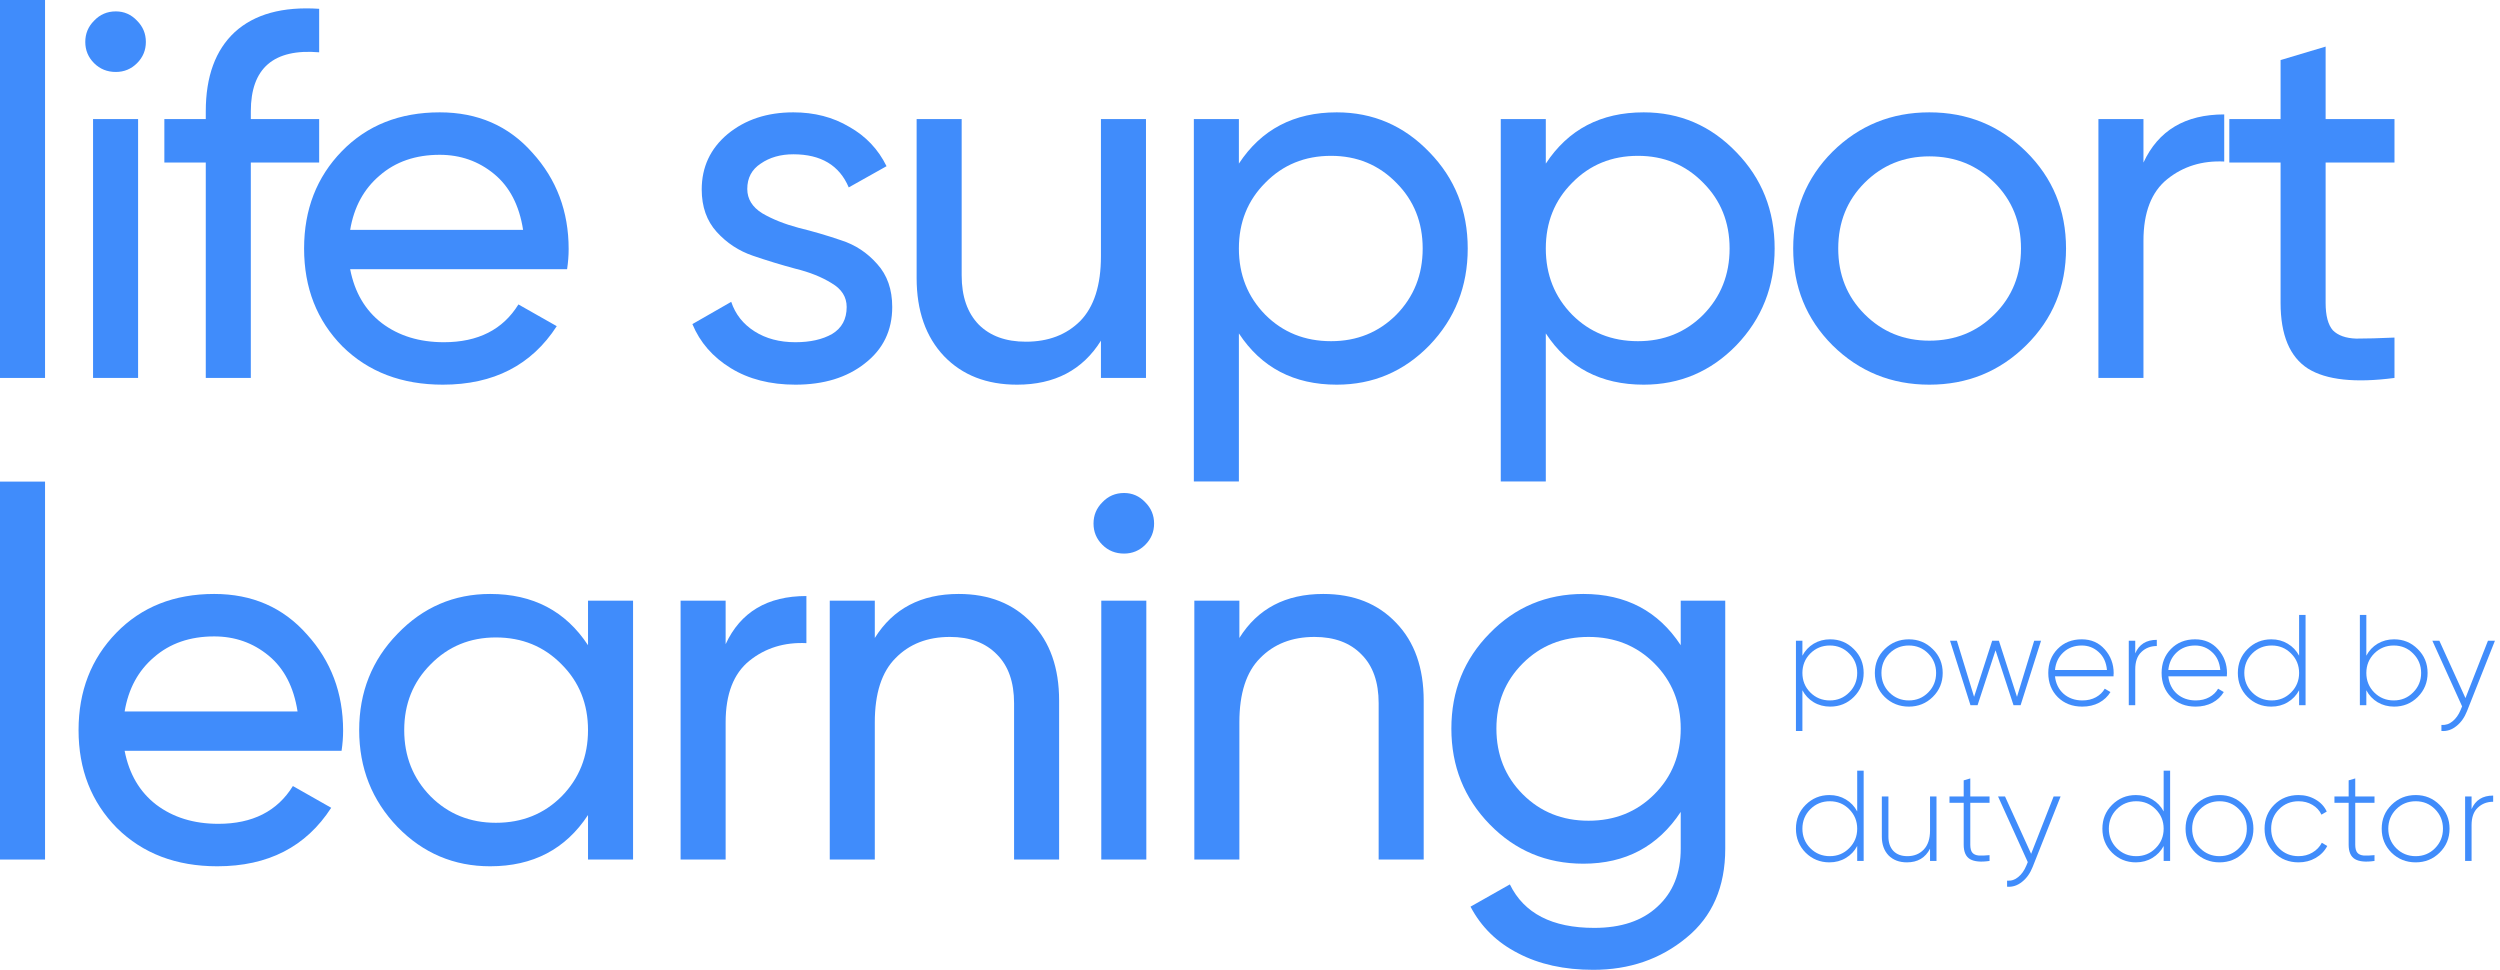 <svg width="232" height="90" viewBox="0 0 232 90" fill="none" xmlns="http://www.w3.org/2000/svg">
  <path d="M229.362 75.085C229.721 74.248 230.389 73.829 231.365 73.829V74.404C230.797 74.404 230.321 74.587 229.937 74.954C229.554 75.313 229.362 75.851 229.362 76.569V79.895H228.762V73.913H229.362V75.085Z" fill="#408CFB"/>
  <path d="M224.176 80.027C223.296 80.027 222.549 79.728 221.933 79.129C221.325 78.523 221.022 77.781 221.022 76.904C221.022 76.027 221.325 75.289 221.933 74.691C222.549 74.085 223.296 73.781 224.176 73.781C225.048 73.781 225.787 74.085 226.395 74.691C227.011 75.289 227.318 76.027 227.318 76.904C227.318 77.781 227.011 78.523 226.395 79.129C225.787 79.728 225.048 80.027 224.176 80.027ZM222.365 78.711C222.861 79.205 223.464 79.452 224.176 79.452C224.888 79.452 225.487 79.205 225.975 78.711C226.463 78.216 226.707 77.614 226.707 76.904C226.707 76.194 226.463 75.592 225.975 75.097C225.487 74.603 224.888 74.356 224.176 74.356C223.464 74.356 222.861 74.603 222.365 75.097C221.877 75.592 221.633 76.194 221.633 76.904C221.633 77.614 221.877 78.216 222.365 78.711Z" fill="#408CFB"/>
  <path d="M220.354 74.499H218.567V78.388C218.567 78.731 218.631 78.978 218.759 79.129C218.887 79.281 219.082 79.369 219.346 79.392C219.61 79.409 219.946 79.397 220.354 79.357V79.895C219.546 80.015 218.943 79.959 218.543 79.728C218.151 79.496 217.955 79.05 217.955 78.388V74.499H216.636V73.913H217.955V72.418L218.567 72.238V73.913H220.354V74.499Z" fill="#408CFB"/>
  <path d="M213.307 80.027C212.403 80.027 211.652 79.728 211.052 79.129C210.452 78.531 210.152 77.789 210.152 76.904C210.152 76.019 210.452 75.277 211.052 74.679C211.652 74.081 212.403 73.781 213.307 73.781C213.891 73.781 214.418 73.921 214.89 74.2C215.362 74.471 215.706 74.842 215.921 75.313L215.43 75.6C215.254 75.217 214.974 74.914 214.59 74.691C214.214 74.467 213.787 74.356 213.307 74.356C212.587 74.356 211.984 74.603 211.496 75.097C211.008 75.584 210.764 76.186 210.764 76.904C210.764 77.622 211.008 78.228 211.496 78.723C211.984 79.209 212.587 79.452 213.307 79.452C213.787 79.452 214.214 79.341 214.59 79.118C214.974 78.894 215.266 78.591 215.466 78.208L215.969 78.507C215.73 78.97 215.37 79.341 214.89 79.62C214.418 79.891 213.891 80.027 213.307 80.027Z" fill="#408CFB"/>
  <path d="M205.975 80.027C205.095 80.027 204.348 79.728 203.732 79.129C203.124 78.523 202.82 77.781 202.82 76.904C202.82 76.027 203.124 75.289 203.732 74.691C204.348 74.085 205.095 73.781 205.975 73.781C206.846 73.781 207.586 74.085 208.194 74.691C208.809 75.289 209.117 76.027 209.117 76.904C209.117 77.781 208.809 78.523 208.194 79.129C207.586 79.728 206.846 80.027 205.975 80.027ZM204.164 78.711C204.659 79.205 205.263 79.452 205.975 79.452C206.686 79.452 207.286 79.205 207.774 78.711C208.262 78.216 208.505 77.614 208.505 76.904C208.505 76.194 208.262 75.592 207.774 75.097C207.286 74.603 206.686 74.356 205.975 74.356C205.263 74.356 204.659 74.603 204.164 75.097C203.676 75.592 203.432 76.194 203.432 76.904C203.432 77.614 203.676 78.216 204.164 78.711Z" fill="#408CFB"/>
  <path d="M200.787 71.52H201.387V79.895H200.787V78.507C200.539 78.978 200.187 79.349 199.731 79.62C199.284 79.891 198.776 80.027 198.208 80.027C197.345 80.027 196.609 79.728 196.001 79.129C195.402 78.523 195.102 77.781 195.102 76.904C195.102 76.027 195.402 75.289 196.001 74.691C196.609 74.085 197.345 73.781 198.208 73.781C198.776 73.781 199.284 73.917 199.731 74.188C200.187 74.459 200.539 74.83 200.787 75.301V71.52ZM196.433 78.711C196.929 79.205 197.533 79.452 198.244 79.452C198.956 79.452 199.555 79.205 200.043 78.711C200.539 78.216 200.787 77.614 200.787 76.904C200.787 76.194 200.539 75.592 200.043 75.097C199.555 74.603 198.956 74.356 198.244 74.356C197.533 74.356 196.929 74.603 196.433 75.097C195.945 75.592 195.701 76.194 195.701 76.904C195.701 77.614 195.945 78.216 196.433 78.711Z" fill="#408CFB"/>
  <path d="M190.576 73.913H191.223L188.633 80.445C188.401 81.036 188.073 81.498 187.649 81.833C187.225 82.176 186.762 82.328 186.258 82.288V81.725C186.642 81.757 186.986 81.646 187.289 81.391C187.601 81.143 187.853 80.788 188.045 80.326L188.177 80.003L185.418 73.913H186.066L188.489 79.237L190.576 73.913Z" fill="#408CFB"/>
  <path d="M184.63 74.499H182.843V78.388C182.843 78.731 182.907 78.978 183.035 79.129C183.163 79.281 183.359 79.369 183.622 79.392C183.886 79.409 184.222 79.397 184.63 79.357V79.895C183.822 80.015 183.219 79.959 182.819 79.728C182.427 79.496 182.231 79.05 182.231 78.388V74.499H180.912V73.913H182.231V72.418L182.843 72.238V73.913H184.63V74.499Z" fill="#408CFB"/>
  <path d="M179.107 73.913H179.707V79.895H179.107V78.758C178.676 79.604 177.96 80.027 176.96 80.027C176.249 80.027 175.681 79.811 175.257 79.381C174.841 78.942 174.634 78.36 174.634 77.634V73.913H175.245V77.634C175.245 78.192 175.397 78.635 175.701 78.962C176.013 79.289 176.449 79.452 177.008 79.452C177.624 79.452 178.128 79.249 178.52 78.842C178.911 78.435 179.107 77.845 179.107 77.072V73.913Z" fill="#408CFB"/>
  <path d="M172.348 71.52H172.948V79.895H172.348V78.507C172.101 78.978 171.749 79.349 171.293 79.62C170.845 79.891 170.338 80.027 169.77 80.027C168.906 80.027 168.171 79.728 167.563 79.129C166.963 78.523 166.663 77.781 166.663 76.904C166.663 76.027 166.963 75.289 167.563 74.691C168.171 74.085 168.906 73.781 169.77 73.781C170.338 73.781 170.845 73.917 171.293 74.188C171.749 74.459 172.101 74.83 172.348 75.301V71.52ZM167.995 78.711C168.49 79.205 169.094 79.452 169.806 79.452C170.517 79.452 171.117 79.205 171.605 78.711C172.101 78.216 172.348 77.614 172.348 76.904C172.348 76.194 172.101 75.592 171.605 75.097C171.117 74.603 170.517 74.356 169.806 74.356C169.094 74.356 168.49 74.603 167.995 75.097C167.507 75.592 167.263 76.194 167.263 76.904C167.263 77.614 167.507 78.216 167.995 78.711Z" fill="#408CFB"/>
  <path d="M230.882 59.461H231.529L228.939 65.993C228.707 66.583 228.379 67.046 227.955 67.381C227.532 67.724 227.068 67.875 226.564 67.835V67.273C226.948 67.305 227.292 67.193 227.595 66.938C227.907 66.691 228.159 66.336 228.351 65.873L228.483 65.55L225.724 59.461H226.372L228.795 64.784L230.882 59.461Z" fill="#408CFB"/>
  <path d="M222.174 59.329C223.038 59.329 223.769 59.632 224.369 60.238C224.977 60.836 225.281 61.574 225.281 62.452C225.281 63.329 224.977 64.071 224.369 64.677C223.769 65.275 223.038 65.574 222.174 65.574C221.607 65.574 221.095 65.439 220.639 65.167C220.191 64.896 219.843 64.525 219.596 64.055V65.442H218.996V57.068H219.596V60.848C219.843 60.378 220.191 60.007 220.639 59.736C221.095 59.465 221.607 59.329 222.174 59.329ZM220.327 64.258C220.823 64.753 221.427 65 222.138 65C222.85 65 223.45 64.753 223.937 64.258C224.433 63.764 224.681 63.161 224.681 62.452C224.681 61.742 224.433 61.139 223.937 60.645C223.45 60.15 222.85 59.903 222.138 59.903C221.427 59.903 220.823 60.15 220.327 60.645C219.839 61.139 219.596 61.742 219.596 62.452C219.596 63.161 219.839 63.764 220.327 64.258Z" fill="#408CFB"/>
  <path d="M213.357 57.068H213.957V65.442H213.357V64.055C213.109 64.525 212.757 64.896 212.302 65.167C211.854 65.439 211.346 65.574 210.778 65.574C209.915 65.574 209.179 65.275 208.572 64.677C207.972 64.071 207.672 63.329 207.672 62.452C207.672 61.574 207.972 60.836 208.572 60.238C209.179 59.632 209.915 59.329 210.778 59.329C211.346 59.329 211.854 59.465 212.302 59.736C212.757 60.007 213.109 60.378 213.357 60.848V57.068ZM209.003 64.258C209.499 64.753 210.103 65 210.814 65C211.526 65 212.126 64.753 212.613 64.258C213.109 63.764 213.357 63.161 213.357 62.452C213.357 61.742 213.109 61.139 212.613 60.645C212.126 60.15 211.526 59.903 210.814 59.903C210.103 59.903 209.499 60.15 209.003 60.645C208.516 61.139 208.272 61.742 208.272 62.452C208.272 63.161 208.516 63.764 209.003 64.258Z" fill="#408CFB"/>
  <path d="M203.704 59.329C204.583 59.329 205.295 59.64 205.839 60.262C206.39 60.884 206.666 61.622 206.666 62.475C206.666 62.507 206.662 62.555 206.654 62.619C206.654 62.683 206.654 62.731 206.654 62.763H201.221C201.293 63.433 201.561 63.975 202.025 64.39C202.496 64.796 203.076 65 203.764 65C204.244 65 204.663 64.9 205.023 64.701C205.383 64.501 205.655 64.238 205.839 63.911L206.366 64.222C206.119 64.637 205.767 64.968 205.311 65.215C204.855 65.454 204.336 65.574 203.752 65.574C202.832 65.574 202.077 65.283 201.485 64.701C200.893 64.111 200.597 63.361 200.597 62.452C200.597 61.558 200.885 60.816 201.461 60.226C202.045 59.628 202.792 59.329 203.704 59.329ZM203.704 59.903C203.024 59.903 202.457 60.115 202.001 60.537C201.545 60.96 201.285 61.506 201.221 62.176H206.043C205.979 61.467 205.723 60.912 205.275 60.513C204.835 60.107 204.312 59.903 203.704 59.903Z" fill="#408CFB"/>
  <path d="M198.15 60.633C198.509 59.795 199.177 59.377 200.152 59.377V59.951C199.585 59.951 199.109 60.135 198.725 60.501C198.341 60.86 198.15 61.399 198.15 62.117V65.442H197.55V59.461H198.15V60.633Z" fill="#408CFB"/>
  <path d="M193.186 59.329C194.066 59.329 194.777 59.64 195.321 60.262C195.873 60.884 196.149 61.622 196.149 62.475C196.149 62.507 196.145 62.555 196.137 62.619C196.137 62.683 196.137 62.731 196.137 62.763H190.703C190.775 63.433 191.043 63.975 191.507 64.39C191.979 64.796 192.558 65 193.246 65C193.726 65 194.146 64.9 194.505 64.701C194.865 64.501 195.137 64.238 195.321 63.911L195.849 64.222C195.601 64.637 195.249 64.968 194.793 65.215C194.337 65.454 193.818 65.574 193.234 65.574C192.315 65.574 191.559 65.283 190.967 64.701C190.376 64.111 190.08 63.361 190.08 62.452C190.08 61.558 190.368 60.816 190.943 60.226C191.527 59.628 192.275 59.329 193.186 59.329ZM193.186 59.903C192.506 59.903 191.939 60.115 191.483 60.537C191.027 60.96 190.767 61.506 190.703 62.176H195.525C195.461 61.467 195.205 60.912 194.757 60.513C194.317 60.107 193.794 59.903 193.186 59.903Z" fill="#408CFB"/>
  <path d="M188.772 59.461H189.408L187.513 65.442H186.853L185.186 60.346L183.519 65.442H182.859L180.964 59.461H181.6L183.195 64.665L184.874 59.461H185.498L187.177 64.665L188.772 59.461Z" fill="#408CFB"/>
  <path d="M177.141 65.574C176.261 65.574 175.514 65.275 174.898 64.677C174.29 64.071 173.986 63.329 173.986 62.452C173.986 61.574 174.29 60.836 174.898 60.238C175.514 59.632 176.261 59.329 177.141 59.329C178.012 59.329 178.752 59.632 179.36 60.238C179.975 60.836 180.283 61.574 180.283 62.452C180.283 63.329 179.975 64.071 179.36 64.677C178.752 65.275 178.012 65.574 177.141 65.574ZM175.33 64.258C175.825 64.753 176.429 65 177.141 65C177.852 65 178.452 64.753 178.94 64.258C179.428 63.764 179.671 63.161 179.671 62.452C179.671 61.742 179.428 61.139 178.94 60.645C178.452 60.151 177.852 59.903 177.141 59.903C176.429 59.903 175.825 60.151 175.33 60.645C174.842 61.139 174.598 61.742 174.598 62.452C174.598 63.161 174.842 63.764 175.33 64.258Z" fill="#408CFB"/>
  <path d="M169.842 59.329C170.705 59.329 171.437 59.632 172.037 60.238C172.644 60.836 172.948 61.574 172.948 62.452C172.948 63.329 172.644 64.071 172.037 64.677C171.437 65.275 170.705 65.574 169.842 65.574C169.274 65.574 168.762 65.439 168.307 65.167C167.859 64.896 167.511 64.525 167.263 64.055V67.835H166.663V59.461H167.263V60.848C167.511 60.378 167.859 60.007 168.307 59.736C168.762 59.465 169.274 59.329 169.842 59.329ZM167.995 64.258C168.49 64.753 169.094 65 169.806 65C170.517 65 171.117 64.753 171.605 64.258C172.101 63.764 172.348 63.161 172.348 62.452C172.348 61.742 172.101 61.139 171.605 60.645C171.117 60.151 170.517 59.903 169.806 59.903C169.094 59.903 168.49 60.151 167.995 60.645C167.507 61.139 167.263 61.742 167.263 62.452C167.263 63.161 167.507 63.764 167.995 64.258Z" fill="#408CFB"/>
  <path d="M155.971 55.744H160.103V78.757C160.103 82.313 158.901 85.067 156.499 87.021C154.097 89.007 151.214 90 147.851 90C145.161 90 142.838 89.487 140.885 88.463C138.931 87.47 137.457 86.028 136.464 84.138L140.116 82.073C141.429 84.763 144.039 86.108 147.947 86.108C150.446 86.108 152.399 85.452 153.809 84.138C155.25 82.825 155.971 81.031 155.971 78.757V75.346C153.857 78.549 150.846 80.151 146.938 80.151C143.511 80.151 140.612 78.934 138.242 76.499C135.872 74.065 134.687 71.102 134.687 67.611C134.687 64.12 135.872 61.173 138.242 58.771C140.612 56.336 143.511 55.119 146.938 55.119C150.878 55.119 153.889 56.705 155.971 59.876V55.744ZM141.317 73.713C142.95 75.346 144.984 76.163 147.419 76.163C149.853 76.163 151.887 75.346 153.52 73.713C155.154 72.079 155.971 70.045 155.971 67.611C155.971 65.209 155.154 63.191 153.52 61.557C151.887 59.924 149.853 59.107 147.419 59.107C144.984 59.107 142.95 59.924 141.317 61.557C139.683 63.191 138.867 65.209 138.867 67.611C138.867 70.045 139.683 72.079 141.317 73.713Z" fill="#408CFB"/>
  <path d="M122.798 55.119C125.616 55.119 127.875 56.016 129.572 57.81C131.27 59.571 132.119 61.974 132.119 65.016V79.766H127.939V65.257C127.939 63.303 127.41 61.797 126.353 60.74C125.296 59.651 123.839 59.107 121.981 59.107C119.899 59.107 118.217 59.764 116.936 61.077C115.655 62.358 115.014 64.344 115.014 67.034V79.766H110.834V55.744H115.014V59.203C116.712 56.48 119.306 55.119 122.798 55.119Z" fill="#408CFB"/>
  <path d="M104.313 51.372C103.513 51.372 102.84 51.099 102.296 50.555C101.751 50.01 101.479 49.354 101.479 48.585C101.479 47.816 101.751 47.16 102.296 46.615C102.84 46.038 103.513 45.75 104.313 45.75C105.082 45.75 105.739 46.038 106.283 46.615C106.828 47.16 107.1 47.816 107.1 48.585C107.1 49.354 106.828 50.01 106.283 50.555C105.739 51.099 105.082 51.372 104.313 51.372ZM102.199 79.766V55.744H106.379V79.766H102.199Z" fill="#408CFB"/>
  <path d="M88.965 55.119C91.784 55.119 94.042 56.016 95.74 57.81C97.437 59.571 98.286 61.974 98.286 65.016V79.766H94.106V65.257C94.106 63.303 93.578 61.797 92.521 60.74C91.464 59.651 90.006 59.107 88.148 59.107C86.067 59.107 84.385 59.764 83.104 61.077C81.823 62.358 81.182 64.344 81.182 67.034V79.766H77.002V55.744H81.182V59.203C82.879 56.48 85.474 55.119 88.965 55.119Z" fill="#408CFB"/>
  <path d="M67.339 59.779C68.716 56.801 71.214 55.311 74.834 55.311V59.683C72.784 59.587 71.022 60.132 69.549 61.317C68.076 62.502 67.339 64.408 67.339 67.034V79.766H63.159V55.744H67.339V59.779Z" fill="#408CFB"/>
  <path d="M54.568 55.744H58.748V79.766H54.568V75.635C52.486 78.805 49.459 80.391 45.487 80.391C42.124 80.391 39.257 79.174 36.887 76.74C34.517 74.273 33.332 71.278 33.332 67.755C33.332 64.232 34.517 61.253 36.887 58.819C39.257 56.352 42.124 55.119 45.487 55.119C49.459 55.119 52.486 56.705 54.568 59.876V55.744ZM46.016 76.355C48.45 76.355 50.484 75.538 52.117 73.905C53.751 72.239 54.568 70.189 54.568 67.755C54.568 65.321 53.751 63.287 52.117 61.653C50.484 59.988 48.45 59.155 46.016 59.155C43.613 59.155 41.596 59.988 39.962 61.653C38.328 63.287 37.512 65.321 37.512 67.755C37.512 70.189 38.328 72.239 39.962 73.905C41.596 75.538 43.613 76.355 46.016 76.355Z" fill="#408CFB"/>
  <path d="M11.566 69.677C11.982 71.823 12.959 73.488 14.496 74.674C16.066 75.859 17.988 76.451 20.262 76.451C23.433 76.451 25.739 75.282 27.18 72.944L30.736 74.962C28.398 78.581 24.874 80.391 20.166 80.391C16.354 80.391 13.247 79.206 10.845 76.836C8.475 74.433 7.29 71.406 7.29 67.755C7.29 64.136 8.459 61.125 10.797 58.722C13.135 56.32 16.162 55.119 19.878 55.119C23.401 55.119 26.268 56.368 28.478 58.867C30.72 61.333 31.841 64.312 31.841 67.803C31.841 68.412 31.793 69.036 31.697 69.677H11.566ZM19.878 59.059C17.636 59.059 15.778 59.699 14.304 60.981C12.831 62.23 11.918 63.911 11.566 66.025H27.613C27.261 63.751 26.364 62.022 24.922 60.837C23.481 59.651 21.799 59.059 19.878 59.059Z" fill="#408CFB"/>
  <path d="M0 79.766V44.693H4.18V79.766H0Z" fill="#408CFB"/>
  <path d="M222.208 15.086H215.818V28.107C215.818 29.292 216.042 30.14 216.49 30.653C216.971 31.133 217.692 31.39 218.653 31.422C219.613 31.422 220.799 31.39 222.208 31.326V35.073C218.556 35.553 215.882 35.265 214.184 34.208C212.487 33.119 211.638 31.085 211.638 28.107V15.086H206.881V11.05H211.638V5.573L215.818 4.324V11.05H222.208V15.086Z" fill="#408CFB"/>
  <path d="M198.913 15.086C200.291 12.107 202.789 10.618 206.408 10.618V14.99C204.359 14.894 202.597 15.439 201.124 16.624C199.65 17.809 198.913 19.715 198.913 22.341V35.073H194.733V11.05H198.913V15.086Z" fill="#408CFB"/>
  <path d="M188.028 32.046C185.562 34.48 182.567 35.698 179.044 35.698C175.52 35.698 172.526 34.48 170.059 32.046C167.625 29.612 166.408 26.617 166.408 23.062C166.408 19.506 167.625 16.512 170.059 14.077C172.526 11.643 175.52 10.426 179.044 10.426C182.567 10.426 185.562 11.643 188.028 14.077C190.494 16.512 191.728 19.506 191.728 23.062C191.728 26.617 190.494 29.612 188.028 32.046ZM179.044 31.614C181.446 31.614 183.464 30.797 185.097 29.163C186.731 27.53 187.548 25.496 187.548 23.062C187.548 20.628 186.731 18.593 185.097 16.96C183.464 15.326 181.446 14.51 179.044 14.51C176.673 14.51 174.672 15.326 173.038 16.96C171.404 18.593 170.588 20.628 170.588 23.062C170.588 25.496 171.404 27.53 173.038 29.163C174.672 30.797 176.673 31.614 179.044 31.614Z" fill="#408CFB"/>
  <path d="M152.532 10.426C155.895 10.426 158.762 11.659 161.132 14.125C163.502 16.56 164.687 19.538 164.687 23.062C164.687 26.585 163.502 29.58 161.132 32.046C158.762 34.48 155.895 35.698 152.532 35.698C148.56 35.698 145.533 34.112 143.451 30.941V44.682H139.271V11.05H143.451V15.182C145.533 12.011 148.56 10.426 152.532 10.426ZM152.003 31.662C154.405 31.662 156.423 30.845 158.057 29.212C159.69 27.546 160.507 25.496 160.507 23.062C160.507 20.628 159.69 18.593 158.057 16.96C156.423 15.294 154.405 14.462 152.003 14.462C149.569 14.462 147.535 15.294 145.901 16.96C144.268 18.593 143.451 20.628 143.451 23.062C143.451 25.496 144.268 27.546 145.901 29.212C147.535 30.845 149.569 31.662 152.003 31.662Z" fill="#408CFB"/>
  <path d="M124.05 10.426C127.413 10.426 130.28 11.659 132.65 14.125C135.02 16.56 136.205 19.538 136.205 23.062C136.205 26.585 135.02 29.58 132.65 32.046C130.28 34.48 127.413 35.698 124.05 35.698C120.078 35.698 117.051 34.112 114.969 30.941V44.682H110.789V11.05H114.969V15.182C117.051 12.011 120.078 10.426 124.05 10.426ZM123.521 31.662C125.924 31.662 127.942 30.845 129.575 29.212C131.209 27.546 132.025 25.496 132.025 23.062C132.025 20.628 131.209 18.593 129.575 16.96C127.942 15.294 125.924 14.462 123.521 14.462C121.087 14.462 119.053 15.294 117.42 16.96C115.786 18.593 114.969 20.628 114.969 23.062C114.969 25.496 115.786 27.546 117.42 29.212C119.053 30.845 121.087 31.662 123.521 31.662Z" fill="#408CFB"/>
  <path d="M102.167 11.05H106.347V35.073H102.167V31.614C100.47 34.336 97.875 35.698 94.384 35.698C91.566 35.698 89.307 34.817 87.61 33.055C85.912 31.262 85.063 28.843 85.063 25.8V11.05H89.243V25.56C89.243 27.514 89.772 29.035 90.829 30.124C91.886 31.181 93.343 31.71 95.201 31.71C97.283 31.71 98.965 31.069 100.246 29.788C101.527 28.475 102.167 26.473 102.167 23.782V11.05Z" fill="#408CFB"/>
  <path d="M69.347 17.537C69.347 18.465 69.811 19.218 70.74 19.795C71.669 20.339 72.79 20.788 74.103 21.14C75.416 21.46 76.73 21.845 78.043 22.293C79.356 22.709 80.477 23.446 81.406 24.503C82.335 25.528 82.799 26.857 82.799 28.491C82.799 30.669 81.951 32.415 80.253 33.728C78.587 35.041 76.441 35.698 73.815 35.698C71.477 35.698 69.475 35.185 67.809 34.16C66.144 33.135 64.959 31.774 64.254 30.076L67.857 28.01C68.242 29.163 68.962 30.076 70.019 30.749C71.076 31.422 72.341 31.758 73.815 31.758C75.192 31.758 76.329 31.502 77.226 30.989C78.123 30.445 78.571 29.612 78.571 28.491C78.571 27.562 78.107 26.825 77.178 26.281C76.249 25.704 75.128 25.256 73.815 24.936C72.502 24.583 71.188 24.183 69.875 23.734C68.562 23.286 67.441 22.549 66.512 21.524C65.583 20.499 65.119 19.186 65.119 17.585C65.119 15.503 65.919 13.789 67.521 12.444C69.154 11.098 71.188 10.426 73.623 10.426C75.576 10.426 77.306 10.874 78.811 11.771C80.349 12.636 81.502 13.853 82.271 15.423L78.763 17.392C77.899 15.342 76.185 14.318 73.623 14.318C72.438 14.318 71.429 14.606 70.596 15.182C69.763 15.727 69.347 16.512 69.347 17.537Z" fill="#408CFB"/>
  <path d="M32.495 24.984C32.912 27.13 33.889 28.795 35.426 29.98C36.996 31.165 38.917 31.758 41.192 31.758C44.363 31.758 46.669 30.589 48.11 28.251L51.666 30.268C49.327 33.888 45.804 35.698 41.096 35.698C37.284 35.698 34.177 34.513 31.775 32.142C29.405 29.74 28.22 26.713 28.22 23.062C28.22 19.442 29.389 16.431 31.727 14.029C34.065 11.627 37.092 10.426 40.807 10.426C44.331 10.426 47.197 11.675 49.407 14.173C51.65 16.64 52.771 19.619 52.771 23.11C52.771 23.718 52.722 24.343 52.626 24.984H32.495ZM40.807 14.366C38.565 14.366 36.707 15.006 35.234 16.287C33.761 17.537 32.848 19.218 32.495 21.332H48.543C48.19 19.058 47.293 17.328 45.852 16.143C44.411 14.958 42.729 14.366 40.807 14.366Z" fill="#408CFB"/>
  <path d="M29.618 4.853C25.39 4.5 23.276 6.326 23.276 10.33V11.05H29.618V15.086H23.276V35.073H19.096V15.086H15.252V11.05H19.096V10.33C19.096 7.095 19.993 4.644 21.786 2.979C23.612 1.313 26.222 0.593 29.618 0.817V4.853Z" fill="#408CFB"/>
  <path d="M10.749 6.678C9.948 6.678 9.276 6.406 8.731 5.862C8.187 5.317 7.914 4.66 7.914 3.892C7.914 3.123 8.187 2.466 8.731 1.922C9.276 1.345 9.948 1.057 10.749 1.057C11.518 1.057 12.174 1.345 12.719 1.922C13.263 2.466 13.536 3.123 13.536 3.892C13.536 4.66 13.263 5.317 12.719 5.862C12.174 6.406 11.518 6.678 10.749 6.678ZM8.635 35.073V11.05H12.815V35.073H8.635Z" fill="#408CFB"/>
  <path d="M0 35.073V0H4.18V35.073H0Z" fill="#408CFB"/>
</svg>
